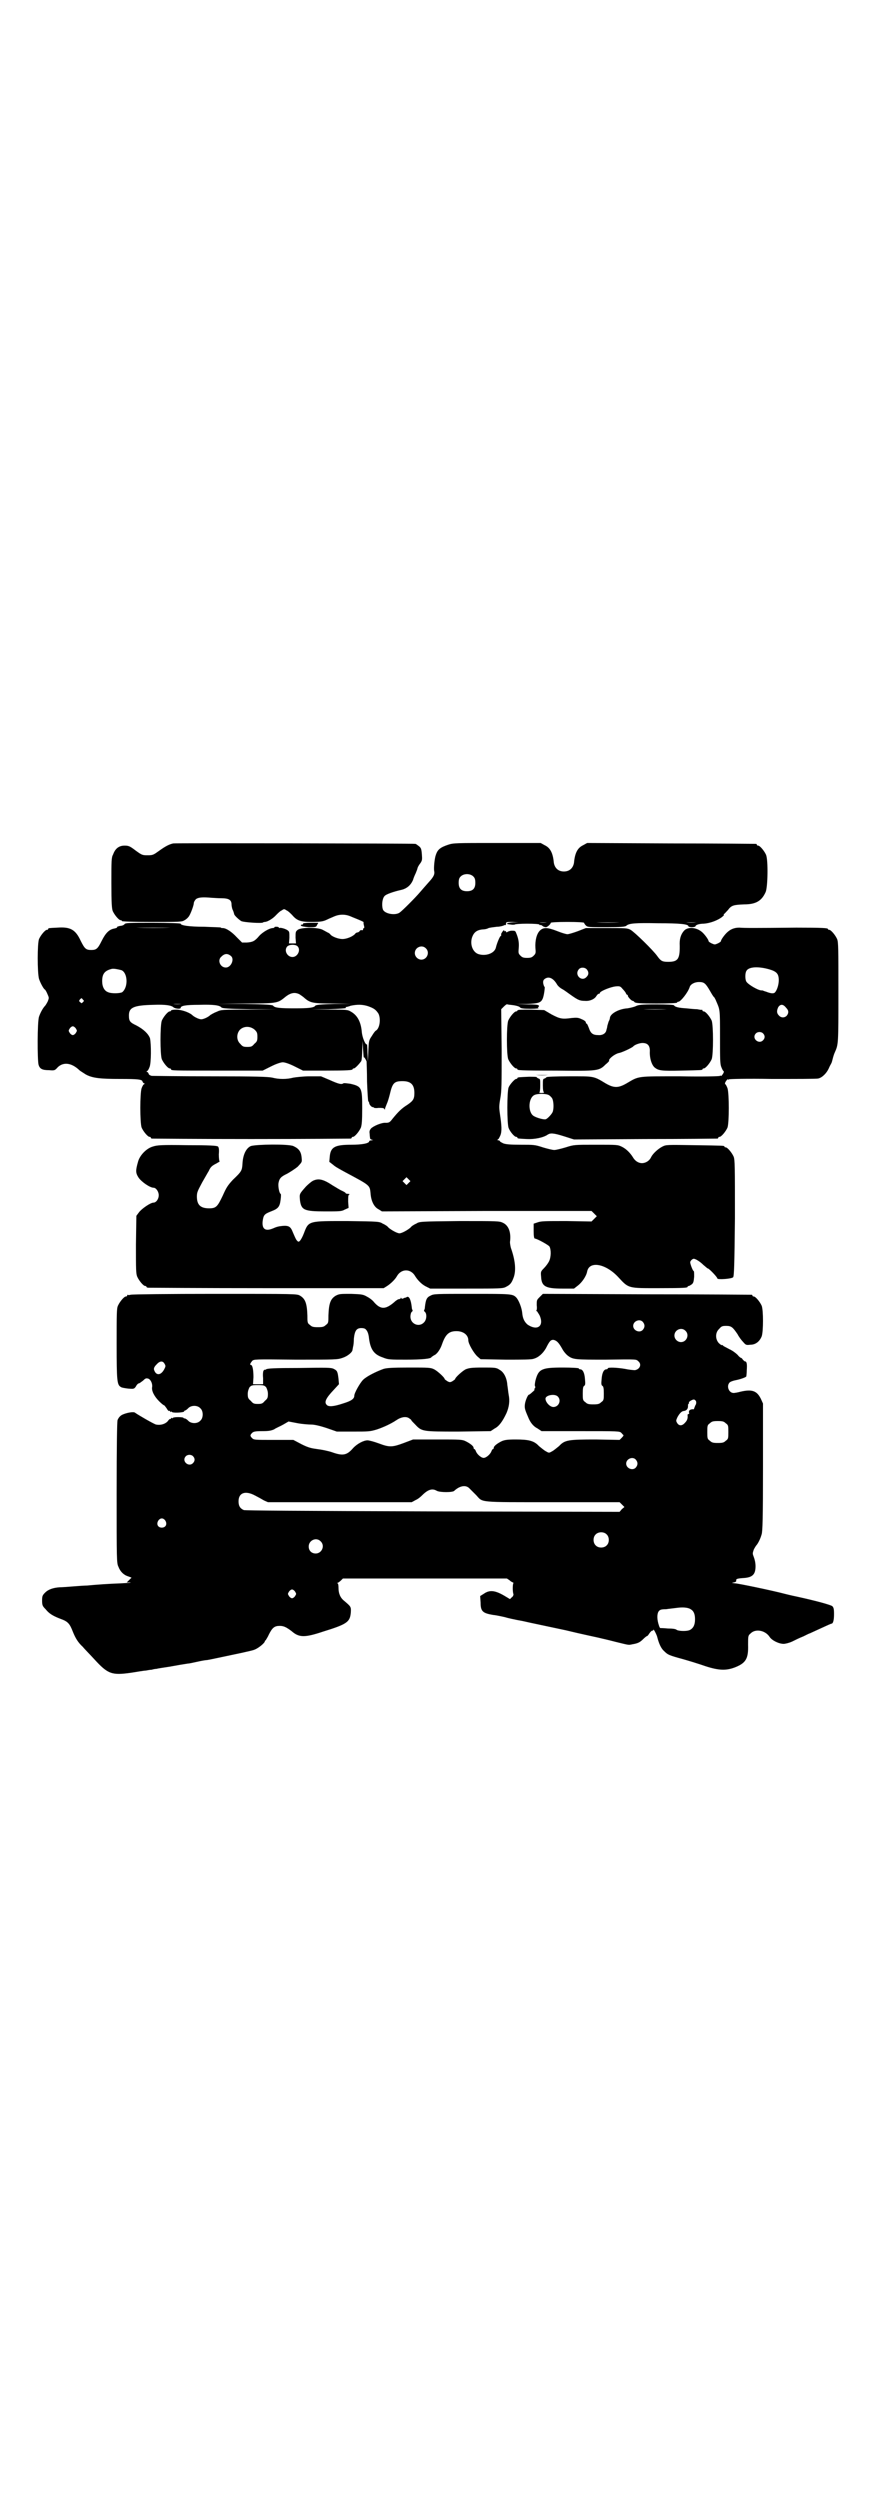 <?xml version="1.0" standalone="no"?>
<!DOCTYPE svg PUBLIC "-//W3C//DTD SVG 20010904//EN"
 "http://www.w3.org/TR/2001/REC-SVG-20010904/DTD/svg10.dtd">
<svg version="1.0" xmlns="http://www.w3.org/2000/svg"
 width="1000pt" height="2850pt" viewBox="0 0 1000 2850"
 preserveAspectRatio="xMidYMid meet">
<g transform="translate(0,2850) scale(0.5,-0.5)"
fill="#000000" stroke="none">
<path d="M395 3777 c-9 -2 -17 -6 -31 -16 -14 -10 -15 -11 -27 -11 -12 0 -13
0 -28 11 -13 10 -16 11 -25 11 -12 0 -21 -6 -26 -20 -4 -7 -4 -14 -4 -65 0
-47 1 -58 3 -64 4 -9 14 -21 18 -21 2 0 3 -1 3 -2 0 -1 24 -2 69 -2 64 0 68 0
74 4 4 2 8 6 10 9 4 6 11 25 11 30 0 2 2 6 5 9 5 4 15 5 36 3 3 0 13 -1 22 -1
17 0 23 -4 23 -14 0 -3 1 -8 2 -11 3 -6 3 -8 4 -11 0 -3 11 -13 16 -16 5 -3
50 -6 50 -3 0 0 2 1 4 1 6 0 19 8 26 16 4 4 9 9 12 10 6 4 6 4 12 0 3 -1 8 -6
12 -10 11 -13 19 -16 45 -16 18 0 25 1 32 4 4 2 13 6 18 8 13 6 27 6 40 0 15
-6 22 -9 26 -11 2 -1 3 -2 2 -2 0 -1 0 -4 1 -7 1 -4 1 -6 0 -6 -1 0 -2 -1 -2
-3 0 -2 -1 -2 -3 -2 -1 1 -4 0 -5 -2 -1 -2 -4 -3 -5 -3 -1 0 -4 -1 -5 -3 -5
-6 -19 -12 -29 -12 -10 0 -25 6 -28 11 -1 1 -3 3 -6 4 -2 1 -7 4 -11 6 -11 6
-49 6 -57 0 -5 -4 -5 -5 -5 -18 l1 -13 -8 0 -8 0 1 13 c0 11 0 14 -3 16 -4 4
-18 8 -20 6 0 0 -1 0 -1 1 0 1 -2 2 -5 2 -3 0 -5 0 -5 -1 0 -1 -2 -2 -4 -2 -7
0 -23 -9 -31 -18 -10 -12 -15 -14 -28 -15 l-11 0 -12 12 c-11 12 -24 21 -32
21 -2 0 -4 0 -4 1 -1 1 -18 1 -38 2 -35 0 -54 3 -54 7 0 1 -28 2 -63 2 -53 0
-63 0 -65 -3 -1 -2 -6 -4 -10 -4 -4 -1 -8 -2 -7 -3 1 -1 -2 -2 -6 -3 -12 -2
-20 -10 -29 -28 -9 -18 -12 -21 -24 -21 -12 0 -15 3 -24 21 -12 26 -24 32 -53
30 -21 -1 -21 -1 -21 -3 0 -1 -1 -2 -3 -2 -4 0 -14 -12 -18 -21 -4 -10 -4 -77
0 -91 3 -9 10 -22 13 -24 1 0 4 -5 6 -10 4 -9 4 -9 1 -17 -2 -4 -5 -9 -6 -10
-5 -5 -11 -16 -14 -25 -4 -11 -4 -99 -1 -110 3 -9 8 -12 24 -12 12 -1 13 -1
20 7 13 12 31 10 49 -7 2 -2 9 -6 15 -10 15 -8 32 -10 78 -10 41 0 50 -1 51
-6 1 -2 2 -4 4 -4 1 0 1 0 0 -2 -2 0 -4 -4 -6 -9 -4 -11 -4 -79 0 -90 4 -9 14
-21 18 -21 2 0 3 -1 3 -2 0 -1 1 -2 3 -2 2 0 103 -1 226 -1 123 0 224 1 226 1
2 0 3 1 3 2 0 1 1 2 3 2 4 0 14 12 18 21 2 6 3 15 3 44 0 47 -1 50 -27 56 -8
1 -14 2 -16 1 -4 -3 -10 -2 -32 8 l-19 8 -26 0 c-14 0 -31 -2 -37 -3 -15 -4
-33 -4 -48 0 -10 2 -36 3 -140 3 -71 0 -131 1 -135 1 -4 1 -7 3 -7 5 -1 2 -2
4 -4 4 -1 0 -1 0 0 2 2 0 4 4 6 9 4 9 4 53 1 66 -4 10 -14 20 -31 29 -15 7
-17 10 -17 23 0 18 11 23 56 24 27 1 41 -1 46 -6 4 -3 16 -4 16 -1 0 5 12 7
42 7 33 1 47 -1 51 -6 2 -2 13 -3 65 -4 l63 0 -64 -1 c-63 0 -65 0 -75 -5 -6
-2 -12 -6 -14 -7 -5 -5 -16 -10 -21 -10 -5 0 -16 5 -21 10 -7 6 -24 12 -36 12
-7 0 -12 -1 -12 -2 0 -1 -1 -2 -3 -2 -4 0 -14 -12 -18 -21 -4 -11 -4 -77 0
-88 4 -9 14 -21 18 -21 2 0 3 -1 3 -2 0 -3 4 -3 108 -3 l101 0 20 10 c12 6 22
9 26 9 4 0 14 -3 26 -9 l20 -10 51 0 c51 0 62 1 62 3 0 1 1 2 3 2 3 0 13 11
17 17 1 3 2 14 2 25 l1 21 1 -20 c1 -11 1 -19 2 -18 0 2 4 -4 6 -9 0 -2 1 -22
1 -46 1 -24 2 -44 3 -45 1 -1 2 -3 2 -4 0 -4 7 -11 9 -9 0 0 1 0 1 -1 0 -1 5
-2 11 -1 8 0 12 0 13 -2 2 -3 2 -2 2 0 0 1 2 6 4 11 2 4 5 14 7 22 6 26 10 30
29 30 19 0 27 -8 27 -27 0 -14 -3 -18 -16 -27 -13 -8 -21 -16 -34 -32 -6 -8
-8 -9 -15 -9 -9 1 -28 -7 -34 -13 -3 -4 -4 -6 -3 -12 0 -5 1 -9 1 -10 0 -2 2
-3 5 -4 3 0 3 0 -1 -1 -4 0 -6 -1 -6 -2 0 -5 -17 -8 -41 -8 -37 0 -47 -5 -49
-27 l-1 -12 9 -7 c4 -4 17 -11 28 -17 56 -30 55 -29 57 -47 1 -18 8 -32 18
-37 l8 -5 239 1 239 0 6 -6 6 -6 -6 -6 -6 -6 -57 1 c-48 0 -58 0 -66 -3 l-9
-3 0 -17 c0 -12 1 -17 3 -17 4 0 30 -14 33 -18 4 -7 4 -24 -1 -34 -2 -4 -7
-11 -12 -16 -7 -7 -7 -8 -6 -19 1 -22 10 -27 48 -27 l27 0 9 7 c9 7 19 21 21
32 5 25 43 18 72 -14 23 -25 22 -24 91 -24 61 0 66 1 66 3 0 1 1 2 3 2 1 0 4
2 7 4 3 3 4 5 5 17 0 7 0 13 -1 13 -2 0 -8 16 -8 20 0 3 5 8 8 8 4 0 14 -6 22
-14 5 -4 9 -8 10 -8 3 0 22 -20 22 -23 0 -3 33 -1 36 3 2 2 3 29 4 135 0 117
0 133 -3 140 -4 9 -14 21 -18 21 -2 0 -3 1 -3 2 0 2 -2 2 -69 3 -62 1 -64 1
-72 -3 -10 -5 -22 -16 -26 -24 -4 -9 -13 -14 -21 -14 -8 0 -16 5 -21 14 -5 8
-14 18 -24 23 -10 5 -10 5 -60 5 -50 0 -50 0 -69 -6 -10 -3 -22 -6 -26 -6 -4
0 -16 3 -26 6 -18 6 -21 6 -50 6 -25 0 -34 1 -40 3 -4 2 -8 4 -8 5 0 1 -2 2
-3 2 -3 0 -3 1 -2 2 2 0 4 5 6 9 4 10 3 23 -1 50 -2 14 -2 18 1 35 3 17 3 30
3 111 l-1 92 6 6 c4 4 7 6 8 5 1 0 4 -1 7 -1 10 -1 20 -3 22 -6 2 -2 7 -3 24
-3 14 0 20 1 18 2 -2 1 -2 2 -1 2 2 0 2 1 2 3 -1 2 -6 3 -28 3 l-26 1 26 0
c28 1 33 3 37 13 3 8 5 26 4 26 -1 0 -2 3 -3 7 -1 5 0 8 2 10 9 8 20 4 29 -11
2 -4 8 -9 12 -11 4 -2 12 -8 19 -13 17 -12 21 -14 33 -14 11 -1 22 4 26 11 2
3 4 5 5 5 2 0 3 1 3 2 0 4 25 14 36 15 10 1 11 0 16 -6 3 -3 7 -8 7 -9 1 -2 2
-4 3 -4 1 0 2 -1 2 -3 0 -2 8 -11 11 -11 1 0 3 -1 4 -3 3 -2 11 -3 50 -3 30 0
47 1 47 2 0 1 1 2 3 2 5 0 22 21 26 34 2 6 11 11 21 11 12 0 15 -3 25 -20 4
-7 8 -14 10 -15 1 -2 3 -5 4 -8 9 -21 9 -17 9 -82 0 -51 0 -62 3 -69 2 -5 4
-9 5 -9 1 0 1 -3 -1 -6 -2 -3 -4 -6 -5 -5 -1 1 -2 1 -2 0 0 -1 -40 -2 -90 -1
-101 0 -94 1 -123 -16 -19 -11 -29 -11 -48 0 -28 17 -26 16 -83 16 -29 0 -52
-1 -52 -2 0 -1 -2 -2 -4 -3 -4 -1 -4 -2 -4 -16 0 -10 1 -15 3 -16 1 0 -2 -1
-6 -1 -4 0 -7 1 -5 1 1 1 2 6 2 16 0 14 0 15 -4 16 -2 1 -4 2 -4 3 0 1 -8 1
-18 1 -22 -1 -26 -1 -26 -3 0 -1 -1 -2 -3 -2 -3 0 -14 -12 -17 -19 -4 -9 -4
-84 0 -93 3 -8 13 -20 17 -20 2 0 3 -1 3 -2 0 -2 2 -2 21 -3 17 -1 38 3 48 10
6 4 13 4 38 -4 l22 -7 162 1 c89 0 163 1 165 1 1 0 2 1 2 2 0 1 1 2 3 2 4 0
14 12 18 21 4 11 4 78 0 90 -2 5 -4 9 -5 9 -1 0 -1 3 1 6 2 3 4 6 5 5 1 -1 2
-1 2 0 0 1 44 2 98 1 55 0 102 0 106 1 9 2 19 12 24 23 2 5 5 10 6 12 1 2 2 6
3 10 1 4 3 11 5 15 8 18 8 19 8 136 0 100 0 115 -3 122 -4 9 -14 21 -18 21 -2
0 -3 1 -3 2 0 2 -11 3 -72 3 -96 -1 -118 -1 -130 0 -12 0 -21 -4 -29 -12 -6
-6 -13 -16 -13 -19 0 -1 -3 -3 -7 -5 -7 -3 -7 -3 -14 0 -4 2 -7 4 -7 5 0 3 -7
13 -13 19 -12 12 -32 15 -42 6 -7 -7 -11 -17 -11 -30 1 -35 -3 -42 -26 -42
-14 0 -17 2 -25 13 -9 13 -52 55 -61 60 -7 4 -12 4 -55 4 l-47 0 -18 -7 c-11
-4 -21 -7 -24 -7 -3 0 -13 3 -23 7 -23 9 -32 9 -40 1 -7 -7 -11 -22 -10 -39 1
-12 1 -13 -4 -18 -4 -4 -7 -5 -15 -5 -8 0 -11 1 -15 5 -5 5 -5 6 -4 18 1 13
-1 22 -6 34 -2 5 -3 5 -10 5 -4 0 -9 -2 -10 -3 -2 -1 -3 -1 -3 1 0 1 -1 2 -2
1 -1 -1 -2 0 -2 1 0 2 -2 1 -4 -2 -2 -3 -4 -6 -3 -7 0 -2 0 -3 -1 -3 -2 0 -9
-17 -11 -26 -3 -14 -24 -21 -41 -15 -12 5 -18 21 -14 36 4 13 11 19 26 20 3 0
9 1 12 3 3 1 11 2 19 3 7 0 14 2 16 3 1 1 3 1 4 1 0 -1 1 0 1 3 0 4 1 4 15 4
l14 -1 -13 0 c-16 -1 -19 -4 -5 -5 5 -1 9 0 9 0 0 1 13 2 28 2 17 0 28 -1 28
-2 0 -1 1 -2 2 -1 1 0 3 0 5 -2 2 -2 6 -3 8 -3 3 0 11 7 11 10 0 1 14 2 38 2
24 0 38 -1 38 -2 0 -1 2 -4 4 -6 4 -4 7 -4 46 -4 34 0 43 1 46 3 6 6 21 7 73
6 50 0 69 -2 69 -7 0 -1 4 -2 8 -2 4 0 8 1 8 2 0 3 8 6 19 6 14 1 30 7 40 14
4 3 7 6 6 6 -1 0 -1 1 0 2 1 0 5 5 9 9 8 11 13 12 37 13 27 0 40 8 49 28 5 11
6 73 1 85 -4 9 -14 21 -18 21 -2 0 -3 1 -3 2 0 1 -1 2 -2 2 -2 0 -89 1 -194 1
l-191 1 -9 -5 c-13 -6 -19 -18 -21 -40 -2 -12 -10 -20 -23 -20 -13 0 -21 8
-23 20 -2 22 -8 34 -21 40 l-9 5 -99 0 c-95 0 -100 0 -112 -4 -18 -6 -24 -11
-28 -23 -3 -8 -5 -29 -4 -36 2 -8 -1 -14 -11 -25 -7 -8 -16 -18 -21 -24 -11
-13 -41 -43 -47 -47 -11 -7 -35 -2 -38 8 -3 10 -1 25 4 30 3 4 20 10 38 14 13
3 22 11 27 23 1 4 4 11 6 15 2 5 4 10 4 11 0 1 2 6 6 11 5 7 5 9 4 22 -1 12
-2 14 -7 18 -3 2 -6 5 -8 5 -3 1 -548 2 -552 1z m685 -76 c3 -3 4 -7 4 -14 0
-13 -6 -19 -19 -19 -13 0 -19 6 -19 19 0 7 1 11 4 14 7 8 23 8 30 0z m167
-104 c-5 -1 -13 -1 -17 0 -5 0 -1 0 8 0 9 0 13 0 9 0z m166 0 c-15 -1 -39 -1
-53 0 -15 0 -3 0 26 0 29 0 41 0 27 0z m175 0 c-7 -1 -17 -1 -23 0 -7 0 -2 0
11 0 13 0 18 0 12 0z m-1199 -12 c-21 -1 -57 -1 -78 0 -21 0 -3 0 40 0 43 0
60 0 38 0z m289 -42 c9 -8 1 -25 -11 -25 -12 0 -20 15 -12 24 5 5 18 5 23 1z
m293 -5 c10 -9 3 -26 -10 -26 -8 0 -15 7 -15 15 0 13 16 20 25 11z m-444 -18
c8 -7 0 -26 -12 -26 -13 0 -20 17 -10 25 7 7 14 8 22 1z m1227 -30 c17 -5 22
-10 22 -25 0 -10 -4 -23 -9 -28 -3 -3 -10 -2 -20 2 -4 1 -8 3 -9 3 -6 -2 -32
13 -36 20 -3 5 -3 19 0 24 5 10 27 11 52 4z m-416 0 c5 -6 5 -12 0 -17 -11
-13 -29 4 -18 17 4 5 13 5 18 0z m-1061 -2 c14 -6 16 -38 2 -50 -4 -3 -25 -4
-33 0 -8 3 -13 12 -13 25 0 17 6 24 22 28 5 1 14 -1 22 -3z m406 -55 c3 -2 9
-6 12 -9 13 -11 20 -12 66 -12 l42 -1 -41 0 c-32 -1 -41 -2 -43 -4 -3 -5 -17
-6 -48 -6 -31 0 -45 1 -48 6 -2 2 -13 3 -65 4 l-63 0 64 1 c70 0 74 1 88 12
14 12 24 15 36 9z m-494 -12 c3 -3 3 -3 0 -6 -3 -3 -3 -3 -6 0 -3 2 -3 3 -1 6
4 4 4 4 7 0z m225 -10 c-6 -1 -14 -1 -19 0 -6 0 -1 0 9 0 10 0 15 0 10 0z
m425 -5 c14 -5 18 -8 24 -17 6 -12 3 -34 -6 -39 -2 -1 -6 -7 -9 -12 -7 -10 -7
-12 -8 -35 l-1 -24 -1 21 c0 11 -1 20 -1 19 -3 -3 -11 15 -12 29 -2 22 -10 37
-24 45 -8 5 -10 5 -50 5 l-42 1 41 0 c25 1 40 2 39 3 -1 1 -1 2 0 2 1 0 6 1
11 3 15 3 26 3 39 -1z m954 -4 c6 -6 6 -12 1 -18 -5 -5 -13 -5 -18 1 -5 5 -5
11 -1 19 5 7 11 7 18 -2z m-1620 -47 c3 -5 3 -5 0 -10 -2 -3 -5 -5 -7 -5 -2 0
-5 2 -7 5 -3 5 -3 5 0 10 2 3 5 5 7 5 2 0 5 -2 7 -5z m408 -3 c5 -5 6 -7 6
-16 0 -9 -1 -11 -7 -16 -5 -6 -7 -7 -16 -7 -9 0 -11 1 -16 7 -9 8 -9 23 -1 32
9 9 24 9 34 0z m1159 -8 c5 -5 5 -11 0 -16 -10 -10 -27 5 -16 16 4 4 12 4 16
0z m-488 -141 c3 -2 7 -6 8 -9 3 -8 3 -24 0 -30 -3 -6 -13 -16 -16 -16 -4 -1
-19 3 -26 7 -14 7 -14 40 0 48 7 4 27 4 34 0z m-320 -200 l-5 -5 -4 4 -5 5 4
4 5 5 4 -4 5 -5 -4 -4z"/>
<path d="M691 3594 c1 -1 0 -2 -2 -2 -2 0 -3 -1 -3 -2 1 -2 7 -3 18 -4 16 0
17 0 19 5 l3 5 -18 0 c-12 0 -18 -1 -17 -2z"/>
<path d="M1450 3406 c-4 -2 -13 -4 -19 -5 -18 -1 -38 -11 -40 -21 0 -2 -1 -6
-3 -9 -1 -3 -2 -7 -3 -10 0 -2 -1 -6 -2 -9 -1 -8 -9 -13 -19 -12 -12 0 -17 4
-21 16 -2 5 -4 10 -5 10 -1 0 -2 1 -2 3 0 2 -4 5 -9 7 -8 4 -12 4 -23 3 -22
-3 -27 -2 -46 8 l-17 10 -30 1 c-22 0 -31 0 -31 -2 0 -1 -1 -2 -3 -2 -4 0 -14
-12 -18 -21 -4 -11 -4 -77 0 -88 4 -9 14 -21 18 -21 2 0 3 -1 3 -2 0 -2 2 -3
88 -3 95 -1 98 -1 113 14 5 4 9 8 8 9 -1 4 13 15 22 17 7 1 30 12 33 15 3 4
15 8 21 8 12 0 17 -6 17 -18 -1 -16 4 -32 11 -38 9 -7 15 -8 60 -7 47 1 49 1
49 3 0 1 1 2 3 2 4 0 14 12 18 21 4 11 4 77 0 88 -4 9 -14 21 -18 21 -2 0 -3
1 -3 2 0 1 -1 2 -1 2 -1 -1 -6 0 -11 1 -5 0 -16 1 -25 2 -17 1 -26 3 -28 7 -1
1 -15 2 -41 2 -34 0 -40 -1 -46 -4z m71 -7 c-15 -1 -39 -1 -54 0 -14 0 -2 0
28 0 30 0 42 0 26 0z"/>
<path d="M1222 3249 c8 -1 20 -1 28 0 7 0 0 0 -15 0 -15 0 -21 0 -13 0z"/>
<path d="M349 3086 c-15 -4 -30 -20 -34 -34 -6 -21 -6 -26 1 -37 7 -10 26 -23
34 -23 6 0 12 -9 12 -17 0 -9 -6 -17 -12 -17 -7 0 -27 -14 -33 -22 l-6 -8 -1
-66 c0 -56 0 -66 3 -73 4 -9 14 -21 18 -21 2 0 3 -1 3 -2 0 -1 2 -2 4 -2 1 0
123 -1 270 -1 l267 0 8 5 c9 6 18 15 22 22 10 18 32 18 42 0 5 -8 14 -18 24
-23 l10 -5 83 0 c76 0 83 0 90 4 10 5 13 9 18 23 5 16 3 38 -7 66 -1 4 -2 10
-2 13 3 22 -3 38 -16 44 -8 4 -12 4 -99 4 -91 -1 -91 -1 -99 -6 -5 -2 -11 -6
-13 -9 -7 -6 -20 -13 -25 -13 -5 0 -18 7 -25 13 -2 3 -8 7 -13 9 -8 5 -9 5
-80 6 -90 0 -89 1 -100 -28 -3 -8 -7 -15 -9 -17 -3 -3 -4 -3 -8 2 -2 3 -5 10
-8 17 -5 13 -9 16 -23 15 -10 -1 -14 -2 -23 -6 -17 -7 -25 -1 -23 17 2 14 4
16 19 22 16 6 20 10 22 27 1 7 1 13 0 13 -3 1 -6 16 -5 24 2 11 5 15 20 22 7
4 18 11 24 16 9 10 10 10 9 19 -1 15 -6 22 -19 28 -12 5 -84 4 -97 0 -11 -5
-18 -20 -19 -40 -1 -16 -2 -18 -22 -37 -12 -13 -15 -18 -23 -36 -12 -25 -15
-29 -31 -29 -20 0 -28 8 -28 27 0 10 2 13 12 32 7 12 13 23 15 26 4 9 7 12 17
17 5 3 9 5 8 5 -1 0 -2 7 -2 16 1 12 0 16 -2 18 -3 2 -19 3 -71 3 -58 1 -68 0
-77 -3z"/>
<path d="M714 3008 c-4 -2 -11 -8 -16 -13 -16 -18 -15 -17 -14 -31 3 -23 9
-26 58 -26 32 0 37 0 44 4 l9 4 -1 14 c0 11 0 15 2 16 2 1 1 2 -2 2 -4 0 -6 1
-6 2 0 1 -4 3 -8 5 -5 2 -14 8 -21 12 -21 14 -32 17 -45 11z"/>
<path d="M298 2748 c-3 -1 -6 -1 -7 0 0 0 -1 0 -1 -2 0 -1 -1 -2 -3 -2 -4 0
-14 -12 -18 -21 -3 -6 -3 -19 -3 -88 0 -83 1 -92 9 -97 2 -2 10 -3 17 -4 13
-1 14 -1 18 5 2 4 5 7 7 7 1 0 5 3 9 6 5 5 7 6 11 5 6 -1 11 -11 10 -19 -2 -9
5 -22 16 -33 5 -5 10 -9 11 -9 1 0 3 -3 6 -7 2 -4 5 -7 6 -6 1 1 2 0 2 -1 0
-1 1 -2 2 -1 1 1 2 1 2 0 0 -3 27 -2 28 1 0 1 1 2 2 2 1 0 4 2 7 5 6 7 21 8
28 0 7 -6 7 -22 0 -28 -7 -8 -22 -7 -28 0 -3 3 -6 5 -8 5 -2 0 -3 1 -3 2 0 0
-5 1 -12 1 -7 0 -12 -1 -12 -2 0 -1 -1 -1 -2 0 -1 1 -2 0 -2 -1 0 -1 -1 -2 -2
-1 -1 0 -4 -3 -6 -6 -6 -6 -16 -9 -26 -7 -5 1 -41 22 -48 27 -3 3 -20 0 -30
-5 -5 -3 -8 -7 -10 -12 -1 -5 -2 -55 -2 -167 0 -151 0 -159 4 -167 4 -11 12
-19 22 -22 l8 -3 -5 -5 -6 -6 8 0 c4 -1 -5 -1 -21 -2 -28 -1 -57 -3 -77 -5 -5
0 -20 -1 -32 -2 -12 -1 -26 -2 -31 -2 -15 -1 -26 -5 -33 -12 -6 -6 -7 -8 -7
-18 0 -11 1 -13 8 -20 8 -10 16 -15 34 -22 17 -6 21 -11 28 -29 6 -15 12 -25
23 -35 3 -4 15 -16 26 -28 31 -34 40 -37 83 -31 14 2 29 5 34 5 5 1 11 2 14 2
3 1 8 2 11 2 3 1 17 3 30 5 22 4 28 5 41 7 3 0 12 2 21 4 9 2 19 4 23 4 7 1
29 6 77 16 13 3 28 6 32 8 8 3 23 15 23 19 0 1 1 2 2 2 0 1 4 6 7 13 8 16 13
20 25 20 9 0 15 -3 27 -12 17 -15 30 -15 72 -1 55 17 61 22 63 43 1 14 0 14
-15 27 -9 7 -13 17 -13 29 0 7 -1 11 -2 11 -2 0 -2 1 0 1 2 1 5 3 8 6 l4 4
187 0 187 0 6 -4 c3 -3 7 -5 8 -5 1 0 1 -2 0 -4 -1 -5 -1 -18 1 -23 0 -2 -1
-5 -4 -7 l-4 -4 -10 6 c-23 14 -36 16 -50 6 l-8 -5 1 -15 c0 -20 5 -24 28 -28
10 -1 22 -4 27 -5 6 -2 24 -6 41 -9 17 -4 61 -13 98 -21 37 -9 71 -16 75 -17
12 -3 14 -3 41 -10 29 -7 27 -7 36 -5 12 2 17 4 25 12 4 4 8 7 9 7 1 0 3 3 5
6 2 3 5 6 6 6 2 0 3 1 3 2 0 4 8 -12 9 -17 3 -12 8 -25 15 -31 9 -9 11 -10 44
-19 14 -4 37 -11 51 -16 31 -10 47 -10 66 -3 26 10 32 20 31 52 0 20 0 21 6
26 11 11 33 7 43 -8 5 -8 21 -16 32 -16 4 0 12 2 19 5 6 3 18 9 26 12 8 4 14
7 15 7 0 0 11 5 24 11 13 6 24 11 25 11 4 0 6 8 6 22 0 12 -1 15 -4 18 -4 3
-36 12 -82 22 -10 2 -22 5 -26 6 -26 7 -107 24 -114 24 -8 1 -8 1 -3 2 5 1 6
2 6 4 -1 4 2 5 15 6 22 1 29 8 29 27 0 8 -2 16 -4 21 -3 8 -3 8 0 17 2 4 5 9
7 11 3 4 8 13 11 24 2 7 3 35 3 154 l0 144 -5 11 c-9 18 -20 22 -46 16 -7 -2
-14 -3 -16 -3 -11 0 -17 16 -9 24 2 2 8 4 13 5 11 2 25 7 25 9 0 0 1 7 1 14 1
14 0 20 -4 20 -1 0 -3 2 -5 4 -1 2 -3 4 -4 4 -1 0 -5 3 -8 7 -4 4 -12 10 -19
13 -7 4 -14 7 -14 8 -1 1 -2 2 -3 1 -1 0 -4 2 -7 5 -8 9 -8 24 1 32 5 6 7 7
16 7 12 0 15 -3 26 -19 3 -6 9 -14 13 -18 6 -7 7 -7 16 -6 12 0 21 7 26 19 4
11 4 60 0 70 -4 9 -14 21 -18 21 -2 0 -3 1 -3 2 0 1 -1 2 -2 2 -2 0 -109 1
-239 1 l-237 1 -7 -7 c-7 -7 -7 -7 -7 -19 1 -7 0 -12 -1 -12 -1 0 0 -1 2 -2 1
-2 4 -6 6 -10 10 -24 -6 -35 -28 -20 -7 6 -11 14 -12 26 -1 12 -8 30 -14 36
-8 8 -12 8 -101 8 -82 0 -87 0 -94 -4 -9 -4 -11 -9 -13 -26 0 -3 -1 -7 -2 -7
0 -1 0 -3 2 -4 5 -5 4 -18 -2 -24 -11 -12 -31 -4 -31 13 0 4 1 9 3 11 2 1 2 3
2 4 -1 0 -2 4 -2 7 -2 17 -6 25 -11 23 -1 -1 -4 -2 -5 -2 -1 0 -3 -1 -4 -2 -2
0 -3 0 -4 1 0 2 -1 2 -1 1 0 -2 -2 -3 -4 -3 -2 0 -7 -3 -11 -7 -20 -17 -31
-17 -46 0 -2 3 -9 9 -15 12 -10 6 -13 6 -37 7 -25 0 -27 0 -35 -4 -12 -7 -16
-17 -17 -45 0 -16 0 -18 -6 -22 -4 -4 -7 -5 -18 -5 -11 0 -14 1 -18 5 -6 4 -6
6 -6 22 -1 28 -5 38 -17 45 -7 4 -9 4 -194 4 -103 0 -189 -1 -192 -2z m1168
-62 c5 -6 5 -12 0 -18 -7 -8 -22 -2 -22 9 0 11 15 17 22 9z m-631 -18 c3 -3 5
-9 6 -15 3 -29 11 -41 32 -48 12 -5 16 -5 53 -5 36 0 58 2 58 6 0 0 3 2 6 4 6
2 14 13 18 25 8 23 16 30 33 30 16 0 27 -9 27 -21 0 -8 13 -30 21 -37 l7 -6
57 -1 c39 0 59 0 64 2 11 3 21 12 28 24 8 16 11 20 18 19 7 -2 11 -6 19 -20 3
-6 9 -13 13 -16 12 -9 17 -9 86 -9 76 1 69 1 75 -4 8 -7 3 -18 -8 -20 -3 0
-14 1 -23 3 -18 3 -39 4 -39 1 0 -1 -1 -2 -3 -2 -6 0 -10 -8 -11 -22 -1 -11
-1 -14 2 -16 2 -1 3 -5 3 -17 0 -14 0 -16 -6 -20 -4 -4 -7 -5 -18 -5 -11 0
-14 1 -18 5 -6 4 -6 6 -6 20 0 12 1 16 3 17 3 2 3 5 2 16 -1 14 -5 22 -11 22
-2 0 -3 1 -3 2 0 1 -16 2 -36 2 -49 0 -56 -3 -63 -30 -1 -5 -2 -11 -1 -12 1
-2 1 -4 0 -5 -2 -2 -2 -3 -1 -3 1 0 -1 -3 -5 -6 -3 -3 -7 -6 -8 -6 -2 0 -8
-13 -9 -22 -1 -8 0 -12 7 -28 5 -13 12 -22 22 -27 l9 -6 89 0 c87 0 89 0 93
-4 2 -2 4 -5 5 -5 0 -1 -1 -3 -4 -6 l-5 -5 -54 1 c-63 0 -71 -1 -84 -15 -5 -4
-12 -10 -16 -12 -7 -4 -7 -4 -14 0 -4 2 -11 8 -16 12 -11 12 -23 15 -53 15
-19 0 -25 -1 -32 -4 -10 -5 -18 -11 -18 -15 0 -2 -1 -3 -2 -3 -1 0 -2 -2 -3
-4 -2 -7 -12 -16 -18 -16 -6 0 -16 9 -18 16 -1 2 -2 4 -3 4 -1 0 -2 1 -2 3 0
4 -8 10 -18 15 -8 4 -13 4 -64 4 l-56 0 -21 -8 c-27 -10 -33 -10 -57 -1 -11 4
-22 7 -26 7 -9 0 -24 -8 -33 -18 -14 -16 -23 -18 -48 -9 -9 3 -24 6 -33 7 -14
2 -20 3 -36 11 l-19 10 -45 0 c-43 0 -45 0 -49 4 -5 5 -5 7 0 12 3 3 7 4 23 4
15 0 20 1 27 4 4 3 14 7 21 11 l12 7 21 -4 c11 -2 25 -3 31 -3 7 0 20 -3 35
-8 l23 -8 38 0 c34 0 38 0 54 5 15 5 32 13 44 21 10 7 21 9 28 5 3 -2 6 -4 6
-5 0 -1 4 -5 9 -10 15 -16 16 -16 99 -16 l73 1 9 6 c10 5 18 16 27 35 6 14 8
28 5 42 -1 6 -2 16 -3 22 -1 16 -8 30 -18 35 -7 5 -11 5 -38 5 -26 0 -31 -1
-39 -4 -8 -4 -24 -19 -24 -22 0 -1 -3 -3 -6 -5 -5 -3 -7 -3 -12 0 -3 2 -6 4
-6 5 0 3 -16 18 -24 22 -8 4 -13 4 -57 4 -39 0 -51 -1 -58 -3 -17 -6 -39 -17
-47 -25 -7 -7 -20 -30 -20 -36 0 -7 -6 -12 -26 -18 -21 -7 -33 -8 -37 -3 -6 6
-2 15 16 34 l12 13 -1 12 c-2 17 -3 19 -11 23 -6 3 -15 3 -79 2 -57 0 -72 -1
-75 -3 -2 -1 -3 -2 -3 -1 0 1 -1 0 -3 -2 -1 -2 -2 -8 -1 -17 l0 -14 -11 0 -12
0 1 16 c0 16 -2 28 -6 28 -3 0 -1 4 3 9 4 4 5 4 99 3 92 0 95 0 107 4 12 4 23
13 23 19 0 1 1 4 1 6 1 2 2 11 2 19 2 18 6 24 17 24 5 0 9 -1 11 -4z m728 -2
c10 -9 3 -26 -10 -26 -8 0 -15 7 -15 15 0 13 16 20 25 11z m-1188 -75 c3 -5 3
-6 0 -12 -8 -16 -20 -16 -24 -1 0 3 1 6 6 11 7 8 14 9 18 2z m232 -54 c2 -4 4
-9 4 -15 0 -9 -1 -11 -7 -16 -5 -6 -7 -7 -16 -7 -9 0 -11 1 -16 7 -6 5 -7 7
-7 16 0 6 2 11 4 15 4 4 5 5 19 5 14 0 15 -1 19 -5z m665 -21 c9 -9 2 -24 -10
-24 -8 0 -18 11 -18 19 0 8 21 12 28 5z m315 -10 c1 -3 1 -5 0 -8 -2 -3 -3 -7
-4 -9 0 -2 -2 -3 -2 -2 -1 0 -4 0 -6 -1 -3 -1 -4 -3 -4 -6 1 -2 1 -4 -1 -4 -1
0 -2 -1 -2 -2 1 -8 -1 -13 -6 -18 -7 -8 -14 -7 -18 0 -3 5 -2 6 1 13 5 9 10
14 15 14 6 1 9 5 9 11 0 2 0 5 1 5 1 1 2 2 1 3 -1 2 9 8 12 7 1 0 3 -2 4 -3z
m68 -51 c6 -4 6 -6 6 -20 0 -14 0 -16 -6 -20 -4 -4 -7 -5 -18 -5 -11 0 -14 1
-18 5 -6 4 -6 6 -6 20 0 14 0 16 6 20 4 4 7 5 18 5 11 0 14 -1 18 -5z m-1215
-75 c5 -5 5 -11 0 -16 -10 -10 -27 5 -16 16 4 4 12 4 16 0z m1010 -8 c5 -6 5
-12 0 -18 -7 -8 -22 -2 -22 9 0 11 15 17 22 9z m-379 -66 c3 -3 10 -10 15 -15
16 -17 1 -16 174 -16 l153 0 5 -5 6 -6 -6 -5 -5 -6 -426 1 c-312 1 -427 2
-431 3 -9 4 -12 10 -12 20 0 20 16 25 38 13 6 -3 15 -8 20 -11 l9 -4 164 0
164 0 9 5 c5 2 11 7 15 11 13 13 23 16 33 10 7 -4 37 -4 40 0 13 12 27 14 35
5z m-694 -73 c5 -8 1 -16 -8 -16 -9 0 -13 8 -8 16 2 3 5 5 8 5 3 0 6 -2 8 -5z
m1006 -31 c7 -6 7 -19 1 -25 -6 -7 -19 -7 -25 -1 -7 6 -7 19 -1 25 6 7 19 7
25 1z m-652 -16 c11 -10 3 -28 -11 -28 -9 0 -16 6 -16 16 0 14 17 22 27 12z
m-58 -115 c3 -5 3 -5 0 -10 -2 -3 -5 -5 -7 -5 -2 0 -5 2 -7 5 -3 5 -3 5 0 10
2 3 5 5 7 5 2 0 5 -2 7 -5z m902 -40 c7 -4 10 -11 10 -23 0 -13 -4 -20 -11
-24 -7 -4 -27 -3 -31 0 -2 2 -9 3 -20 3 -9 1 -17 1 -17 1 -1 0 -2 2 -3 5 -5
14 -5 27 -1 33 3 4 6 5 17 5 6 1 17 2 24 3 14 2 26 1 32 -3z"/>
</g>
</svg>
